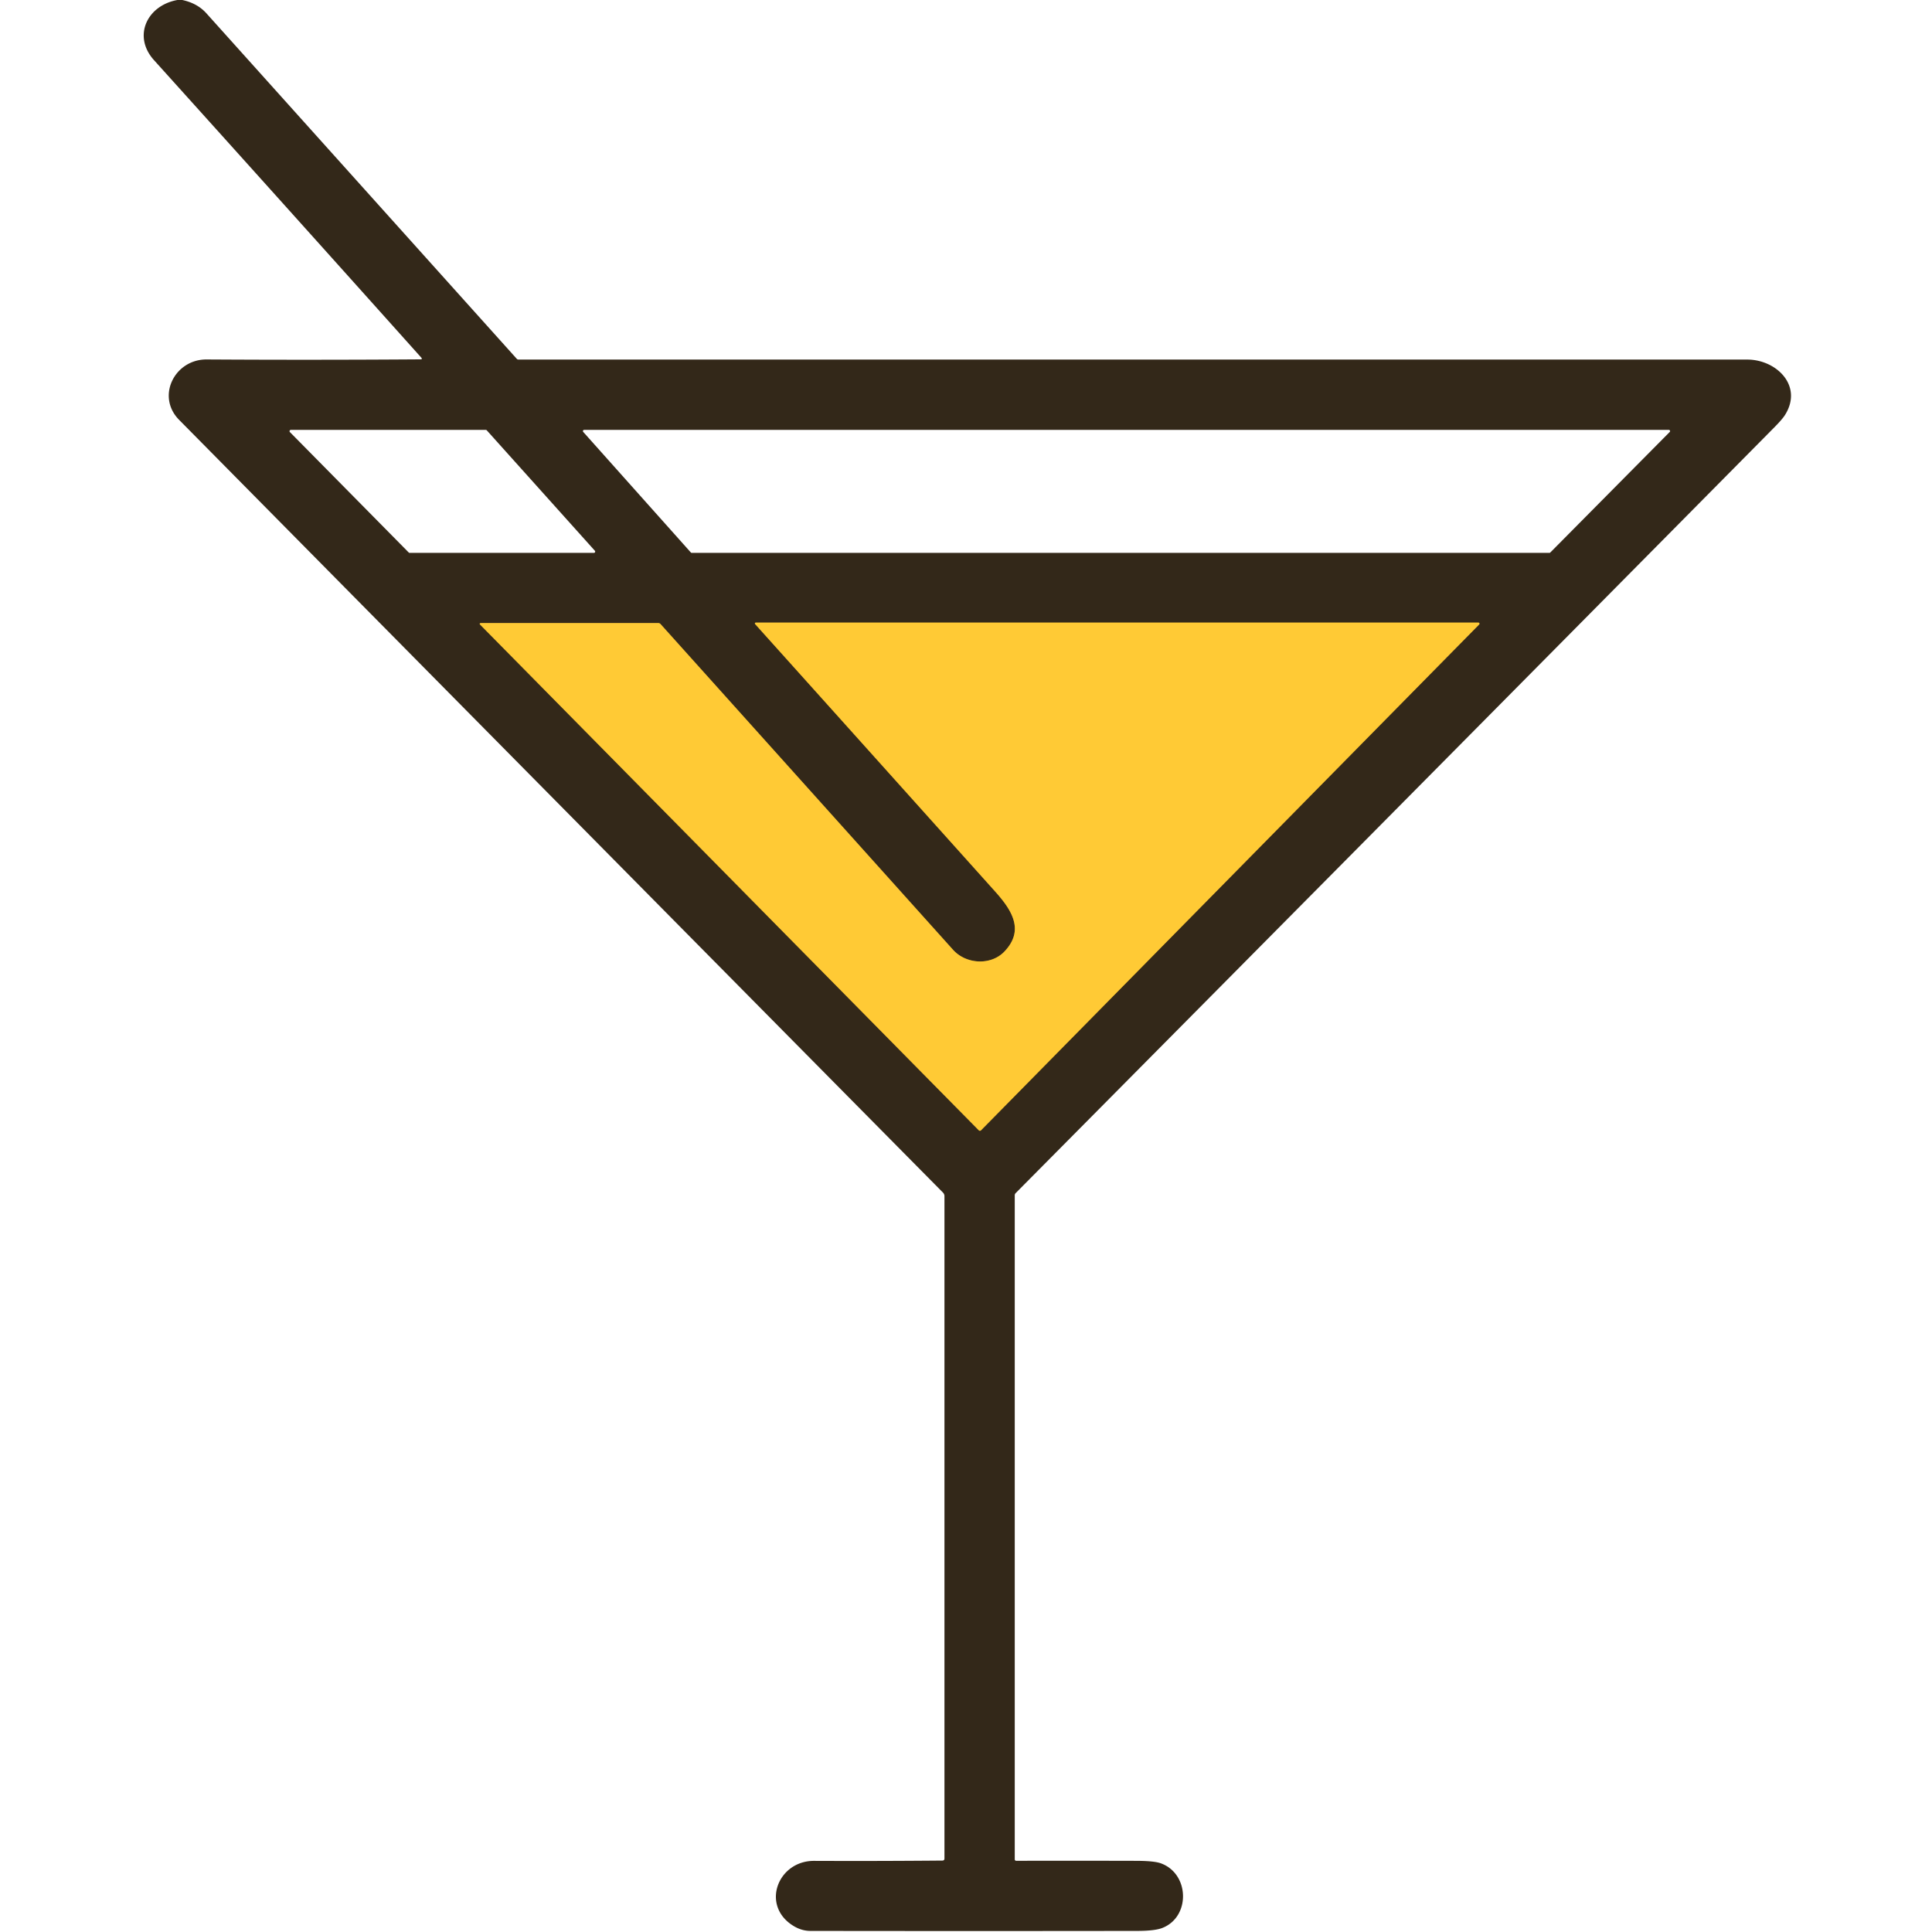 <?xml version="1.0" encoding="UTF-8" standalone="no"?>
<!DOCTYPE svg PUBLIC "-//W3C//DTD SVG 1.1//EN" "http://www.w3.org/Graphics/SVG/1.1/DTD/svg11.dtd">
<svg xmlns="http://www.w3.org/2000/svg" version="1.1" viewBox="0.00 0.00 512.00 512.00">
<path stroke="#997927" stroke-width="2.00" fill="none" stroke-linecap="butt" vector-effect="non-scaling-stroke" d="
  M 266.18 252.17
  C 262.63 255.90 256.05 255.59 252.55 251.69
  Q 213.75 208.48 175.07 165.41
  A 0.87 0.87 0.0 0 0 174.42 165.12
  L 127.54 165.13
  Q 126.84 165.13 127.33 165.62
  L 259.40 299.55
  A 0.40 0.40 0.0 0 0 259.97 299.55
  L 391.98 165.50
  A 0.29 0.29 0.0 0 0 391.77 165.00
  L 200.28 165.00
  A 0.23 0.23 0.0 0 0 200.11 165.38
  Q 231.93 200.80 263.74 236.27
  C 268.29 241.34 271.50 246.58 266.18 252.17"
/>
<path fill="#332819" d="
  M 47.01 0.00
  L 48.31 0.00
  Q 52.29 0.85 54.71 3.54
  Q 95.88 49.37 136.95 95.09
  A 0.61 0.60 -20.9 0 0 137.40 95.29
  Q 300.52 95.29 463.05 95.29
  C 470.73 95.29 477.92 102.21 473.04 109.98
  Q 472.30 111.15 470.18 113.29
  Q 369.65 214.87 269.16 316.19
  A 0.82 0.79 -23.3 0 0 268.92 316.76
  L 268.92 492.76
  A 0.38 0.37 -0.0 0 0 269.30 493.13
  Q 285.25 493.10 301.27 493.14
  Q 305.87 493.16 307.64 493.80
  C 315.27 496.56 315.53 508.01 308.02 510.93
  Q 306.02 511.71 301.35 511.71
  Q 258.05 511.77 214.75 511.71
  Q 212.29 511.71 209.98 510.20
  C 201.64 504.76 206.21 493.11 215.75 493.15
  Q 232.74 493.22 249.73 493.07
  Q 250.29 493.07 250.29 492.51
  L 250.29 316.99
  A 1.33 1.33 0.0 0 0 249.90 316.05
  Q 148.66 213.68 47.48 111.28
  C 41.30 105.03 46.30 95.21 54.76 95.26
  Q 83.08 95.43 111.41 95.23
  Q 112.05 95.23 111.62 94.75
  Q 76.26 55.26 40.82 15.95
  C 35.07 9.57 38.99 1.44 47.01 0.00
  Z
  M 129.00 114.04
  A 0.34 0.34 0.0 0 0 128.75 113.93
  L 77.07 113.93
  A 0.34 0.34 0.0 0 0 76.83 114.51
  L 108.32 146.42
  A 0.34 0.34 0.0 0 0 108.56 146.52
  L 157.39 146.52
  A 0.34 0.34 0.0 0 0 157.64 145.95
  L 129.00 114.04
  Z
  M 410.61 146.52
  A 0.32 0.32 0.0 0 0 410.83 146.43
  L 442.49 114.48
  A 0.32 0.32 0.0 0 0 442.26 113.93
  L 154.79 113.93
  A 0.32 0.32 0.0 0 0 154.56 114.46
  L 183.08 146.41
  A 0.32 0.32 0.0 0 0 183.32 146.52
  L 410.61 146.52
  Z
  M 266.18 252.17
  C 262.63 255.90 256.05 255.59 252.55 251.69
  Q 213.75 208.48 175.07 165.41
  A 0.87 0.87 0.0 0 0 174.42 165.12
  L 127.54 165.13
  Q 126.84 165.13 127.33 165.62
  L 259.40 299.55
  A 0.40 0.40 0.0 0 0 259.97 299.55
  L 391.98 165.50
  A 0.29 0.29 0.0 0 0 391.77 165.00
  L 200.28 165.00
  A 0.23 0.23 0.0 0 0 200.11 165.38
  Q 231.93 200.80 263.74 236.27
  C 268.29 241.34 271.50 246.58 266.18 252.17
  Z"
/>
<path fill="#ffca35" d="
  M 252.55 251.69
  C 256.05 255.59 262.63 255.90 266.18 252.17
  C 271.50 246.58 268.29 241.34 263.74 236.27
  Q 231.93 200.80 200.11 165.38
  A 0.23 0.23 0.0 0 1 200.28 165.00
  L 391.77 165.00
  A 0.29 0.29 0.0 0 1 391.98 165.50
  L 259.97 299.55
  A 0.40 0.40 0.0 0 1 259.40 299.55
  L 127.33 165.62
  Q 126.84 165.13 127.54 165.13
  L 174.42 165.12
  A 0.87 0.87 0.0 0 1 175.07 165.41
  Q 213.75 208.48 252.55 251.69
  Z"
/>
</svg>
